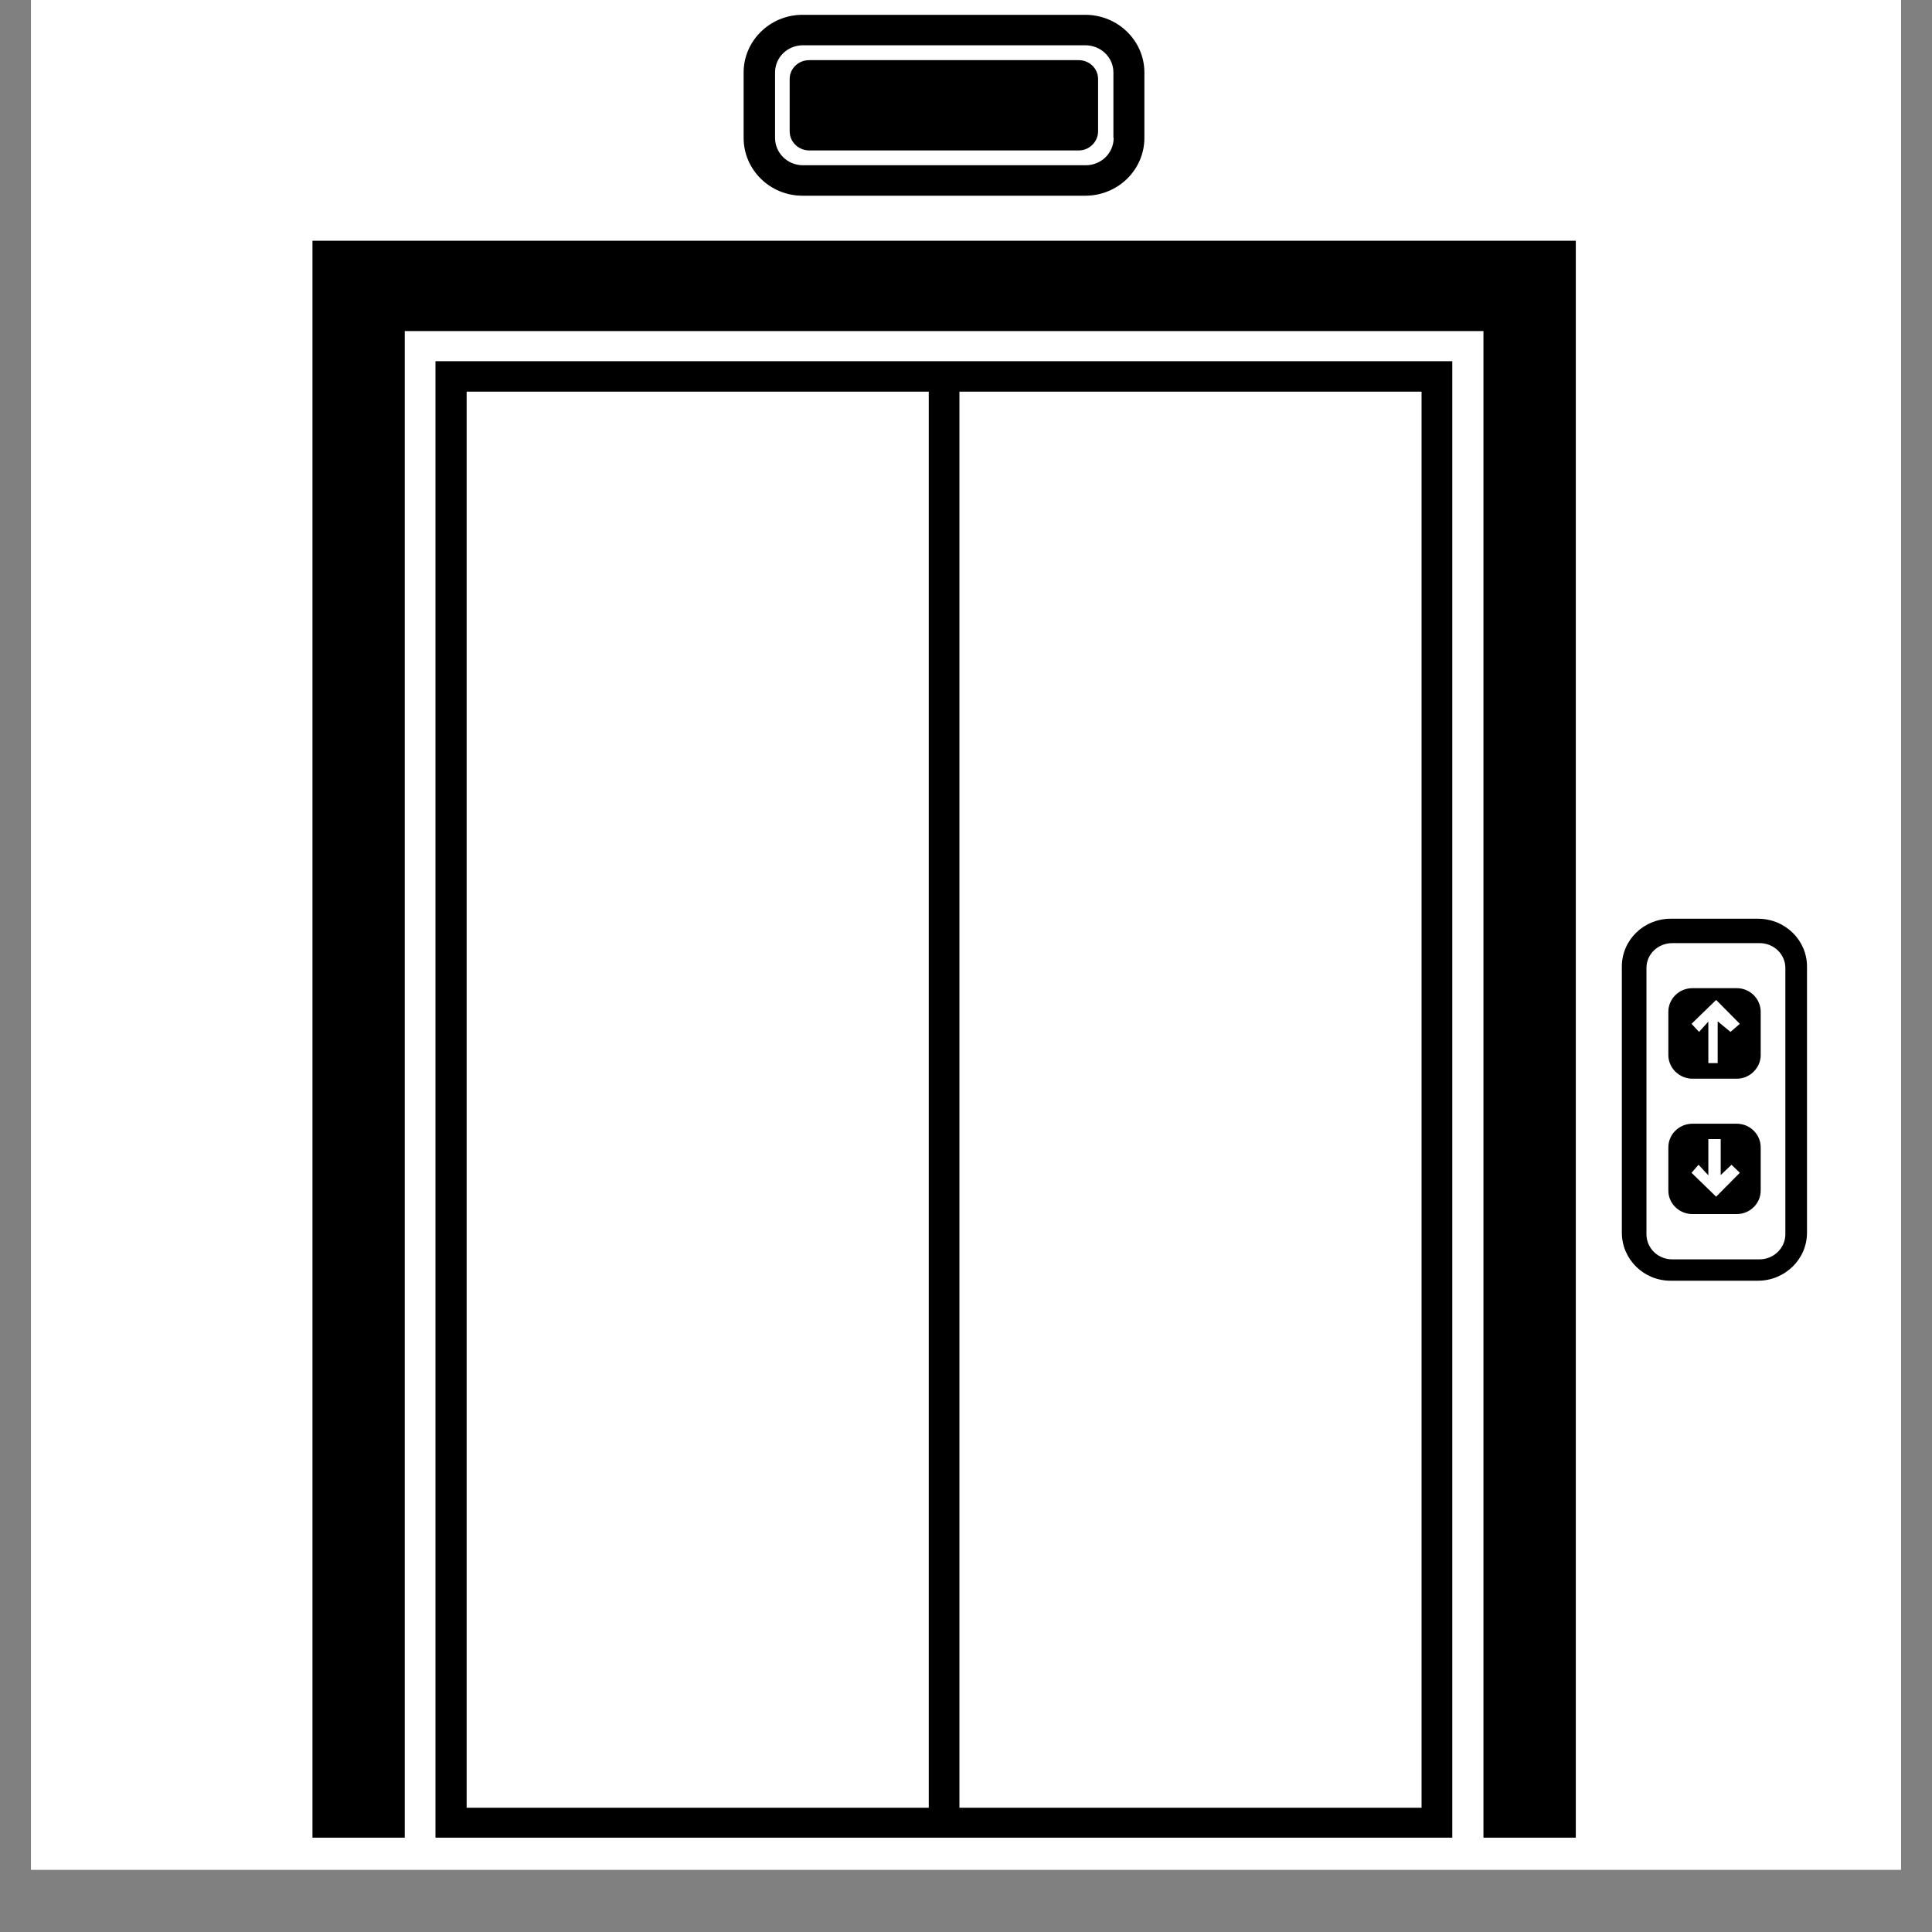 <?xml version="1.0" encoding="UTF-8"?><svg xmlns="http://www.w3.org/2000/svg" xmlns:xlink="http://www.w3.org/1999/xlink" contentScriptType="text/ecmascript" width="30pt" zoomAndPan="magnify" contentStyleType="text/css" viewBox="0 0 30 30" height="30pt" preserveAspectRatio="xMidYMid meet" version="1.2"><rect x="0" y="0" width="30" height="30" fill="#808080" stroke="none"/><defs><clipPath xml:id="clip1" id="clip1"><path d="M 0.484 0 L 29.516 0 L 29.516 29.031 L 0.484 29.031 Z M 0.484 0 "/></clipPath><clipPath xml:id="clip2" id="clip2"><path d="M 4.844 0.23 L 28.066 0.23 L 28.066 28.535 L 4.844 28.535 Z M 4.844 0.23 "/></clipPath></defs><g xml:id="surface1" id="surface1"><g clip-rule="nonzero" clip-path="url(#clip1)"><path style=" stroke:none;fill-rule:nonzero;fill:rgb(100%,100%,100%);fill-opacity:1;" d="M 0.484 0 L 29.516 0 L 29.516 36.289 L 0.484 36.289 Z M 0.484 0 "/><path style=" stroke:none;fill-rule:nonzero;fill:rgb(100%,100%,100%);fill-opacity:1;" d="M 0.484 0 L 29.516 0 L 29.516 29.031 L 0.484 29.031 Z M 0.484 0 "/><path style=" stroke:none;fill-rule:nonzero;fill:rgb(100%,100%,100%);fill-opacity:1;" d="M 0.484 0 L 29.516 0 L 29.516 29.031 L 0.484 29.031 Z M 0.484 0 "/></g><g clip-rule="nonzero" clip-path="url(#clip2)"><path style=" stroke:none;fill-rule:nonzero;fill:rgb(0%,0%,0%);fill-opacity:1;" d="M 14.453 5.609 L 6.762 5.609 L 6.762 28.535 L 22.551 28.535 L 22.551 5.609 Z M 14.422 28.07 L 7.246 28.07 L 7.246 6.082 L 14.422 6.082 Z M 22.074 28.07 L 14.898 28.07 L 14.898 6.082 L 22.074 6.082 Z M 4.852 3.738 L 24.469 3.738 L 24.469 28.535 L 23.035 28.535 L 23.035 5.141 L 6.285 5.141 L 6.285 28.535 L 4.852 28.535 Z M 17.051 2.039 C 17.051 2.199 16.918 2.336 16.75 2.336 L 12.566 2.336 C 12.402 2.336 12.262 2.207 12.262 2.039 L 12.262 1.227 C 12.262 1.066 12.395 0.934 12.566 0.934 L 16.75 0.934 C 16.914 0.934 17.051 1.062 17.051 1.227 Z M 17.77 1.125 C 17.77 0.633 17.359 0.23 16.852 0.23 L 12.461 0.23 C 11.957 0.23 11.547 0.633 11.547 1.125 L 11.547 2.141 C 11.547 2.637 11.957 3.039 12.461 3.039 L 16.852 3.039 C 17.359 3.039 17.77 2.637 17.77 2.141 Z M 17.293 2.141 C 17.293 2.375 17.102 2.566 16.859 2.566 L 12.469 2.566 C 12.227 2.566 12.035 2.375 12.035 2.141 L 12.035 1.125 C 12.035 0.891 12.227 0.703 12.469 0.703 L 16.852 0.703 C 17.094 0.703 17.289 0.891 17.289 1.125 L 17.289 2.141 Z M 28.059 15.008 C 28.059 14.602 27.723 14.266 27.297 14.266 L 25.941 14.266 C 25.527 14.266 25.184 14.594 25.184 15.008 L 25.184 19.141 C 25.184 19.551 25.52 19.887 25.941 19.887 L 27.297 19.887 C 27.715 19.887 28.059 19.555 28.059 19.141 Z M 27.723 19.164 C 27.723 19.383 27.539 19.555 27.324 19.555 L 25.965 19.555 C 25.742 19.555 25.566 19.379 25.566 19.164 L 25.566 15.031 C 25.566 14.812 25.75 14.645 25.965 14.645 L 27.324 14.645 C 27.547 14.645 27.723 14.82 27.723 15.031 Z M 27.34 15.711 C 27.34 15.508 27.172 15.344 26.969 15.344 L 26.281 15.344 C 26.074 15.344 25.906 15.508 25.906 15.711 L 25.906 16.383 C 25.906 16.582 26.074 16.75 26.281 16.75 L 26.969 16.75 C 27.172 16.75 27.34 16.582 27.34 16.383 Z M 26.871 16.023 L 26.672 15.859 L 26.672 16.508 L 26.527 16.508 L 26.527 15.863 L 26.383 16.023 L 26.266 15.898 L 26.648 15.527 L 27.016 15.898 Z M 27.34 17.816 C 27.34 17.613 27.172 17.449 26.969 17.449 L 26.281 17.449 C 26.074 17.449 25.906 17.613 25.906 17.816 L 25.906 18.488 C 25.906 18.688 26.074 18.852 26.281 18.852 L 26.969 18.852 C 27.172 18.852 27.34 18.688 27.34 18.488 Z M 26.648 18.582 L 26.266 18.211 L 26.375 18.086 L 26.527 18.25 L 26.527 17.688 L 26.719 17.688 L 26.719 18.246 L 26.887 18.086 L 27.016 18.211 Z M 26.648 18.582 "/></g></g></svg>